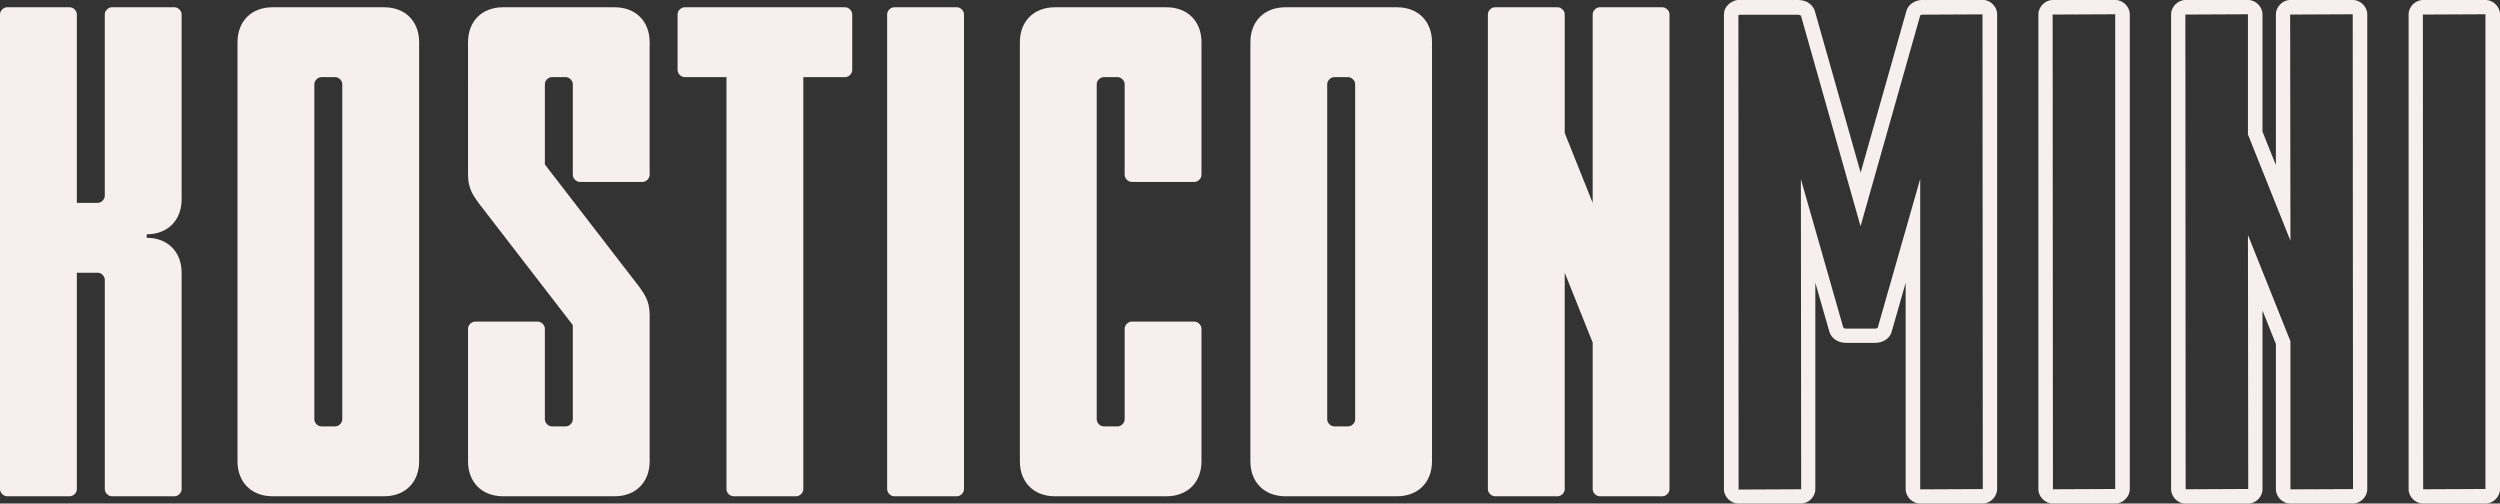 <?xml version="1.0" encoding="utf-8"?>
<!-- Generator: Adobe Illustrator 25.2.1, SVG Export Plug-In . SVG Version: 6.00 Build 0)  -->
<svg version="1.1" id="Layer_1" xmlns="http://www.w3.org/2000/svg" xmlns:xlink="http://www.w3.org/1999/xlink" x="0px" y="0px"
	 viewBox="0 0 257.68 51.9" style="enable-background:new 0 0 257.68 51.9;" xml:space="preserve">
<rect x="0" y="0" width="257.68" height="51.9" fill="#333333" stroke="none"/>
<style type="text/css">
	.st0{fill:#F7EFED;}
</style>
<g>
	<g>
		<path class="st0" d="M7.92,28.11v22.32c0,0.36-0.36,0.72-0.72,0.72H0.72C0.36,51.15,0,50.79,0,50.43V1.47
			c0-0.36,0.36-0.72,0.72-0.72H7.2c0.36,0,0.72,0.36,0.72,0.72v19.44h2.16c0.36,0,0.72-0.36,0.72-0.72V1.47
			c0-0.36,0.36-0.72,0.72-0.72H18c0.36,0,0.72,0.36,0.72,0.72v19.08c0,2.16-1.44,3.6-3.6,3.6v0.36c2.16,0,3.6,1.44,3.6,3.6v22.32
			c0,0.36-0.36,0.72-0.72,0.72h-6.48c-0.36,0-0.72-0.36-0.72-0.72v-21.6c0-0.36-0.36-0.72-0.72-0.72H7.92z"/>
		<path class="st0" d="M39.6,0.75c2.16,0,3.6,1.44,3.6,3.6v43.2c0,2.16-1.44,3.6-3.6,3.6H28.08c-2.16,0-3.6-1.44-3.6-3.6V4.35
			c0-2.16,1.44-3.6,3.6-3.6H39.6z M35.28,8.67c0-0.36-0.36-0.72-0.72-0.72h-1.44c-0.36,0-0.72,0.36-0.72,0.72v34.56
			c0,0.36,0.36,0.72,0.72,0.72h1.44c0.36,0,0.72-0.36,0.72-0.72V8.67z"/>
		<path class="st0" d="M48.24,4.35c0-2.16,1.44-3.6,3.6-3.6h11.52c2.16,0,3.6,1.44,3.6,3.6v13.68c0,0.36-0.36,0.72-0.72,0.72h-6.48
			c-0.36,0-0.72-0.36-0.72-0.72V8.67c0-0.36-0.36-0.72-0.72-0.72h-1.44c-0.36,0-0.72,0.36-0.72,0.72v8.28l9.72,12.6
			c0.5,0.72,1.08,1.44,1.08,2.88v15.12c0,2.16-1.44,3.6-3.6,3.6H51.84c-2.16,0-3.6-1.44-3.6-3.6V33.87c0-0.36,0.36-0.72,0.72-0.72
			h6.48c0.36,0,0.72,0.36,0.72,0.72v9.36c0,0.36,0.36,0.72,0.72,0.72h1.44c0.36,0,0.72-0.36,0.72-0.72v-9.72l-9.72-12.6
			c-0.5-0.72-1.08-1.44-1.08-2.88V4.35z"/>
		<path class="st0" d="M87.84,7.23c0,0.36-0.36,0.72-0.72,0.72H82.8v42.48c0,0.36-0.36,0.72-0.72,0.72H75.6
			c-0.36,0-0.72-0.36-0.72-0.72V7.95h-4.32c-0.36,0-0.72-0.36-0.72-0.72V1.47c0-0.36,0.36-0.72,0.72-0.72h16.56
			c0.36,0,0.72,0.36,0.72,0.72V7.23z"/>
		<path class="st0" d="M99.36,50.43c0,0.36-0.36,0.72-0.72,0.72h-6.48c-0.36,0-0.72-0.36-0.72-0.72V1.47c0-0.36,0.36-0.72,0.72-0.72
			h6.48c0.36,0,0.72,0.36,0.72,0.72V50.43z"/>
		<path class="st0" d="M115.92,18.03V8.67c0-0.36-0.36-0.72-0.72-0.72h-1.44c-0.36,0-0.72,0.36-0.72,0.72v34.56
			c0,0.36,0.36,0.72,0.72,0.72h1.44c0.36,0,0.72-0.36,0.72-0.72v-9.36c0-0.36,0.36-0.72,0.72-0.72h6.48c0.36,0,0.72,0.36,0.72,0.72
			v13.68c0,2.16-1.44,3.6-3.6,3.6h-11.52c-2.16,0-3.6-1.44-3.6-3.6V4.35c0-2.16,1.44-3.6,3.6-3.6h11.52c2.16,0,3.6,1.44,3.6,3.6
			v13.68c0,0.36-0.36,0.72-0.72,0.72h-6.48C116.28,18.75,115.92,18.39,115.92,18.03z"/>
		<path class="st0" d="M144,0.75c2.16,0,3.6,1.44,3.6,3.6v43.2c0,2.16-1.44,3.6-3.6,3.6h-11.52c-2.16,0-3.6-1.44-3.6-3.6V4.35
			c0-2.16,1.44-3.6,3.6-3.6H144z M139.68,8.67c0-0.36-0.36-0.72-0.72-0.72h-1.44c-0.36,0-0.72,0.36-0.72,0.72v34.56
			c0,0.36,0.36,0.72,0.72,0.72h1.44c0.36,0,0.72-0.36,0.72-0.72V8.67z"/>
		<path class="st0" d="M164.16,35.31l-2.88-7.2v22.32c0,0.36-0.36,0.72-0.72,0.72h-6.48c-0.36,0-0.72-0.36-0.72-0.72V1.47
			c0-0.36,0.36-0.72,0.72-0.72h6.48c0.36,0,0.72,0.36,0.72,0.72v12.24l2.88,7.2V1.47c0-0.36,0.36-0.72,0.72-0.72h6.48
			c0.36,0,0.72,0.36,0.72,0.72v48.96c0,0.36-0.36,0.72-0.72,0.72h-6.48c-0.36,0-0.72-0.36-0.72-0.72V35.31z"/>
	</g>
	<g>
		<path class="st0" d="M204.37,51.9h-6.48c-0.77,0-1.47-0.7-1.47-1.47V29.15l-1.41,4.93c-0.11,0.58-0.66,1.26-1.8,1.26h-2.88
			c-1.14,0-1.69-0.68-1.82-1.32l-1.4-4.88v21.29c0,0.77-0.7,1.47-1.47,1.47h-6.48c-0.77,0-1.47-0.7-1.47-1.47V1.47
			c0-0.78,0.67-1.32,1.32-1.46L179.17,0h6.12c1.15,0,1.69,0.68,1.82,1.32l4.67,16.47l4.68-16.53c0.11-0.58,0.66-1.27,1.8-1.27h6.12
			c0.77,0,1.47,0.7,1.47,1.47v48.96C205.84,51.2,205.14,51.9,204.37,51.9z M197.92,18.44v32l6.45-0.03l-0.03-48.93l-6.09,0.03
			c-0.15,0-0.33,0.02-0.34,0.12l-6.14,21.69l-6.12-21.63c-0.03-0.15-0.21-0.17-0.36-0.17h-6.02c-0.04,0.02-0.08,0.04-0.09,0.06
			l0.02,48.88l6.45-0.03l-0.03-31.97l4.35,15.23c0.03,0.14,0.15,0.18,0.36,0.18h2.88c0.21,0,0.33-0.04,0.34-0.12L197.92,18.44z"/>
		<path class="st0" d="M218.05,51.9h-6.48c-0.77,0-1.47-0.7-1.47-1.47V1.47c0-0.77,0.7-1.47,1.47-1.47h6.48
			c0.77,0,1.47,0.7,1.47,1.47v48.96C219.52,51.2,218.82,51.9,218.05,51.9z M218.02,1.47l-6.45,0.03l0.03,48.93l6.42-0.03V1.47z"/>
		<path class="st0" d="M242.53,51.9h-6.48c-0.77,0-1.47-0.7-1.47-1.47V35.46l-1.38-3.45v18.43c0,0.77-0.7,1.47-1.47,1.47h-6.48
			c-0.77,0-1.47-0.7-1.47-1.47V1.47c0-0.77,0.7-1.47,1.47-1.47h6.48c0.77,0,1.47,0.7,1.47,1.47v12.1l1.38,3.45V1.47
			c0-0.77,0.7-1.47,1.47-1.47h6.48C243.3,0,244,0.7,244,1.47v48.96C244,51.2,243.3,51.9,242.53,51.9z M231.7,24.22l4.38,10.95v15.27
			l6.45-0.03L242.5,1.47l-6.45,0.03l0.03,23.31l-4.38-10.95V1.47l-6.45,0.03l0.03,48.93l6.45-0.03L231.7,24.22z"/>
		<path class="st0" d="M256.21,51.9h-6.48c-0.77,0-1.47-0.7-1.47-1.47V1.47c0-0.77,0.7-1.47,1.47-1.47h6.48
			c0.77,0,1.47,0.7,1.47,1.47v48.96C257.68,51.2,256.98,51.9,256.21,51.9z M256.18,1.47l-6.45,0.03l0.03,48.93l6.42-0.03V1.47z"/>
	</g>
</g>
</svg>
